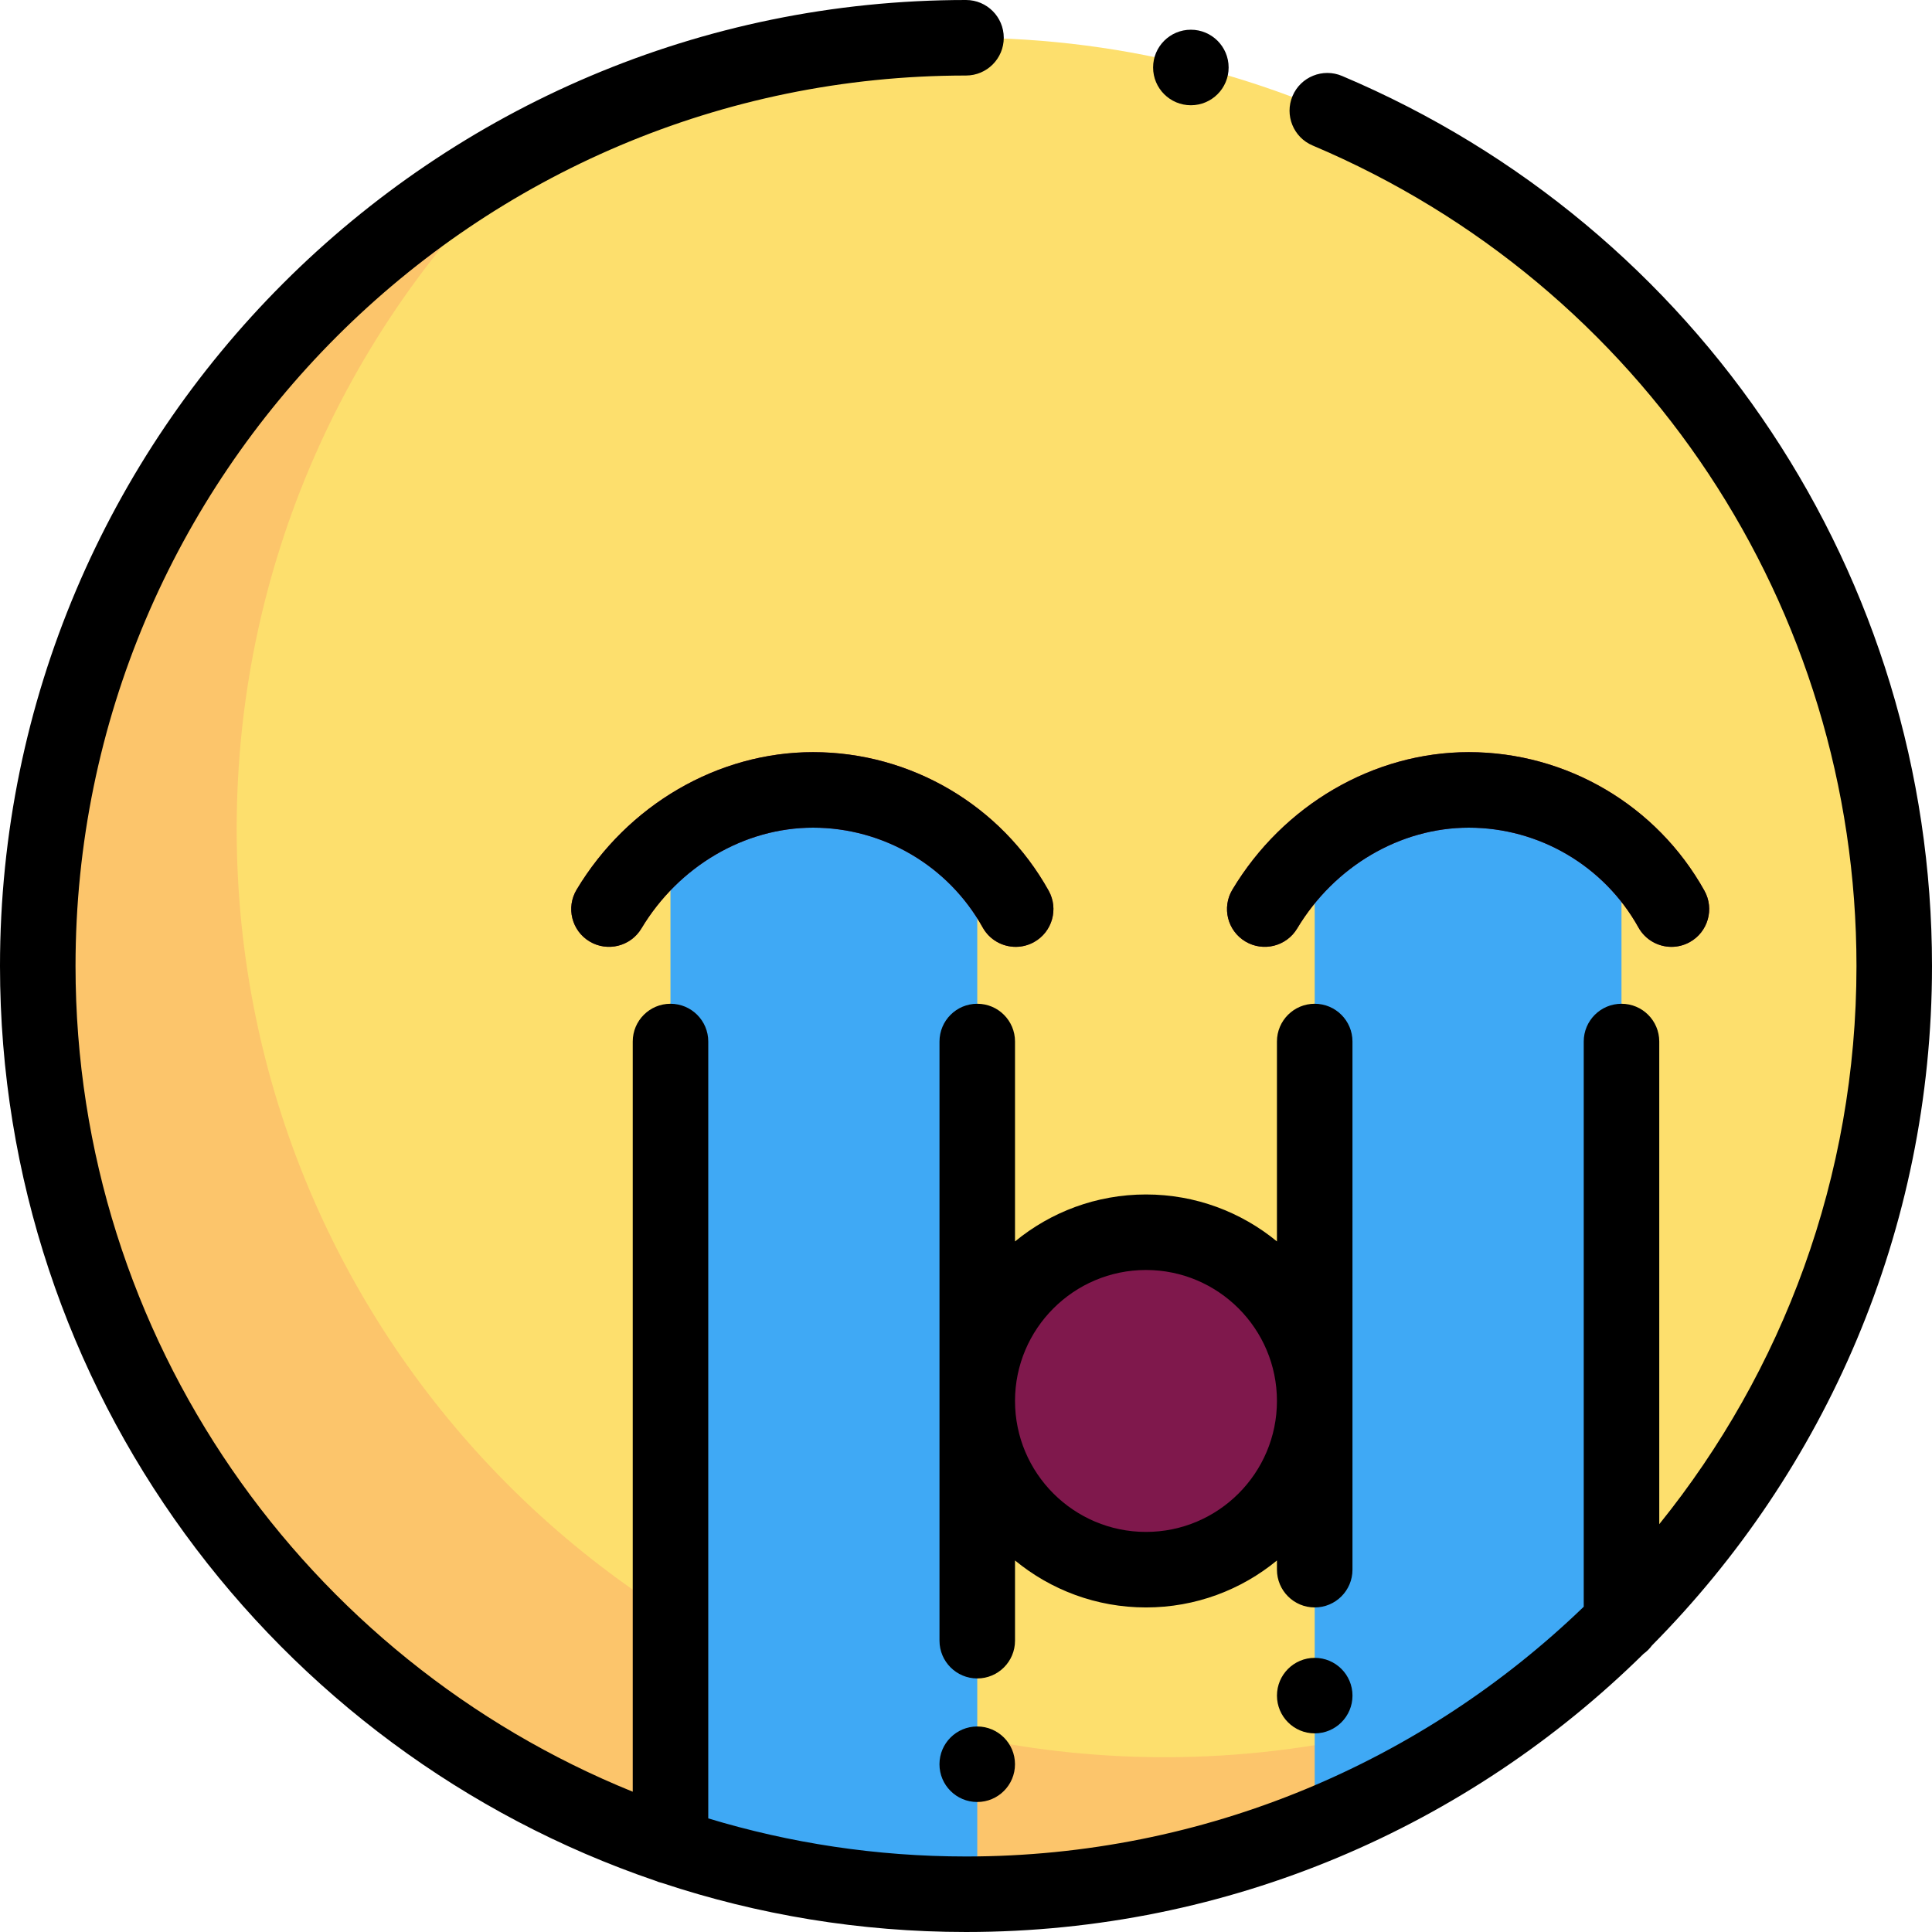 <?xml version="1.0" encoding="iso-8859-1"?>
<!-- Generator: Adobe Illustrator 19.0.0, SVG Export Plug-In . SVG Version: 6.00 Build 0)  -->
<svg version="1.1" id="Layer_1" xmlns="http://www.w3.org/2000/svg" xmlns:xlink="http://www.w3.org/1999/xlink" x="0px" y="0px"
	 viewBox="0 0 512 512" style="enable-background:new 0 0 512 512;" xml:space="preserve">
<circle style="fill:#FDDF6D;" cx="256.001" cy="256.001" r="245.993"/>
<path style="fill:#FCC56B;" d="M308.715,465.677c-135.858,0-245.992-110.134-245.992-245.992
	c0-72.584,31.443-137.816,81.444-182.842C64.529,77.562,10.009,160.413,10.009,255.999c0,135.858,110.134,245.992,245.992,245.992
	c63.274,0,120.962-23.897,164.548-63.149C386.997,455.998,348.986,465.677,308.715,465.677z"/>
<g>
	<path style="fill:#3FA9F5;" d="M258.983,501.954c0-89.95,0-179.898,0-269.848c-9.203-14.712-25.495-23.432-42.611-22.733
		c-24.661,1.006-37.616,21.013-38.688,22.733v257.149"/>
	<path style="fill:#3FA9F5;" d="M387.099,209.373c-24.661,1.006-37.616,21.013-38.688,22.733v251.919
		c30.661-12.438,58.251-30.868,81.298-53.855c0-66.02,0-132.042,0-198.064C420.508,217.394,404.216,208.675,387.099,209.373z"/>
</g>
<g>
	<path style="fill:#7F184C;" d="M442.956,250.924c-3.513,0-6.921-1.852-8.752-5.14c-9.087-16.312-26.317-26.443-44.964-26.443
		c-18.173,0-35.602,10.238-45.483,26.72c-2.841,4.739-8.989,6.278-13.729,3.437c-4.741-2.842-6.279-8.988-3.437-13.729
		c13.478-22.479,37.483-36.444,62.65-36.444c25.903,0,49.831,14.07,62.448,36.72c2.69,4.828,0.957,10.923-3.872,13.611
		C446.275,250.515,444.604,250.924,442.956,250.924z"/>
	<path style="fill:#7F184C;" d="M269.173,250.924c-3.513,0.001-6.921-1.852-8.752-5.14c-9.085-16.312-26.315-26.443-44.964-26.443
		c-18.173,0-35.602,10.238-45.483,26.72c-2.842,4.739-8.989,6.278-13.729,3.437c-4.741-2.842-6.279-8.988-3.437-13.729
		c13.478-22.479,37.483-36.444,62.65-36.444c25.903,0,49.832,14.07,62.448,36.72c2.69,4.828,0.955,10.923-3.872,13.611
		C272.493,250.515,270.821,250.924,269.173,250.924z"/>
	<circle style="fill:#7F184C;" cx="303.702" cy="371.272" r="44.714"/>
</g>
<path d="M330.03,249.499c4.739,2.839,10.887,1.302,13.729-3.437c9.881-16.483,27.309-26.72,45.483-26.72
	c18.648,0,35.877,10.133,44.964,26.443c1.831,3.288,5.238,5.14,8.752,5.14c1.648,0,3.318-0.408,4.861-1.266
	c4.829-2.69,6.562-8.784,3.872-13.611c-12.617-22.65-36.545-36.72-62.448-36.72c-25.166,0-49.173,13.965-62.65,36.444
	C323.75,240.511,325.289,246.657,330.03,249.499z"/>
<path d="M152.809,235.77c-2.842,4.741-1.304,10.887,3.437,13.729c4.741,2.839,10.887,1.302,13.729-3.437
	c9.881-16.483,27.309-26.72,45.483-26.72c18.648,0,35.878,10.133,44.964,26.443c1.831,3.288,5.238,5.141,8.752,5.14
	c1.648,0,3.318-0.408,4.861-1.266c4.828-2.69,6.562-8.784,3.872-13.611c-12.617-22.65-36.545-36.72-62.448-36.72
	C190.291,199.327,166.286,213.292,152.809,235.77z"/>
<path d="M268.99,276.014c0-5.528-4.481-10.007-10.007-10.007c-5.527,0-10.007,4.479-10.007,10.007v158.783
	c0,5.528,4.481,10.007,10.007,10.007c5.527,0,10.007-4.479,10.007-10.007v-21.256c9.451,7.774,21.542,12.448,34.707,12.448
	c13.164,0,25.256-4.674,34.707-12.448v2.44c0,5.528,4.481,10.007,10.007,10.007s10.007-4.479,10.007-10.007V276.014
	c0-5.528-4.481-10.007-10.007-10.007s-10.007,4.479-10.007,10.007v52.979c-9.451-7.774-21.542-12.448-34.707-12.448
	c-13.164,0-25.256,4.674-34.707,12.448V276.014z M303.697,336.56c19.138,0,34.707,15.57,34.707,34.708
	c0,19.138-15.569,34.707-34.707,34.707s-34.707-15.569-34.707-34.707C268.99,352.13,284.56,336.56,303.697,336.56z"/>
<path d="M437.791,436.058C483.638,389.773,512,326.14,512,256.001c0-103.117-61.372-195.705-156.349-235.877
	c-5.093-2.151-10.963,0.23-13.116,5.317c-2.152,5.09,0.228,10.963,5.319,13.115c87.556,37.034,144.132,122.386,144.132,217.444
	c0,55.964-19.594,107.431-52.266,147.927V276.015c0-5.528-4.481-10.007-10.007-10.007c-5.527,0-10.007,4.479-10.007,10.007v149.787
	c-42.464,40.954-100.189,66.184-163.702,66.184c-23.744,0-46.674-3.54-68.307-10.094V276.014c0-5.528-4.481-10.007-10.007-10.007
	c-5.527,0-10.007,4.479-10.007,10.007v198.807C81.186,439.784,20.015,354.908,20.015,255.999
	c0-130.122,105.863-235.985,235.985-235.985c5.527,0,10.007-4.479,10.007-10.007S261.526,0,255.999,0C114.841,0,0,114.84,0,255.999
	c0,112.362,72.765,208.044,173.647,242.409c0.574,0.254,1.176,0.452,1.8,0.595c25.34,8.422,52.421,12.996,80.552,12.996
	c69.886,0,133.308-28.159,179.55-73.714C436.41,437.666,437.165,436.913,437.791,436.058z"/>
<circle cx="348.415" cy="449.355" r="10.007"/>
<circle cx="258.976" cy="467.542" r="10.007"/>
<circle cx="315.591" cy="17.884" r="10.007"/>
<g>
</g>
<g>
</g>
<g>
</g>
<g>
</g>
<g>
</g>
<g>
</g>
<g>
</g>
<g>
</g>
<g>
</g>
<g>
</g>
<g>
</g>
<g>
</g>
<g>
</g>
<g>
</g>
<g>
</g>
</svg>
